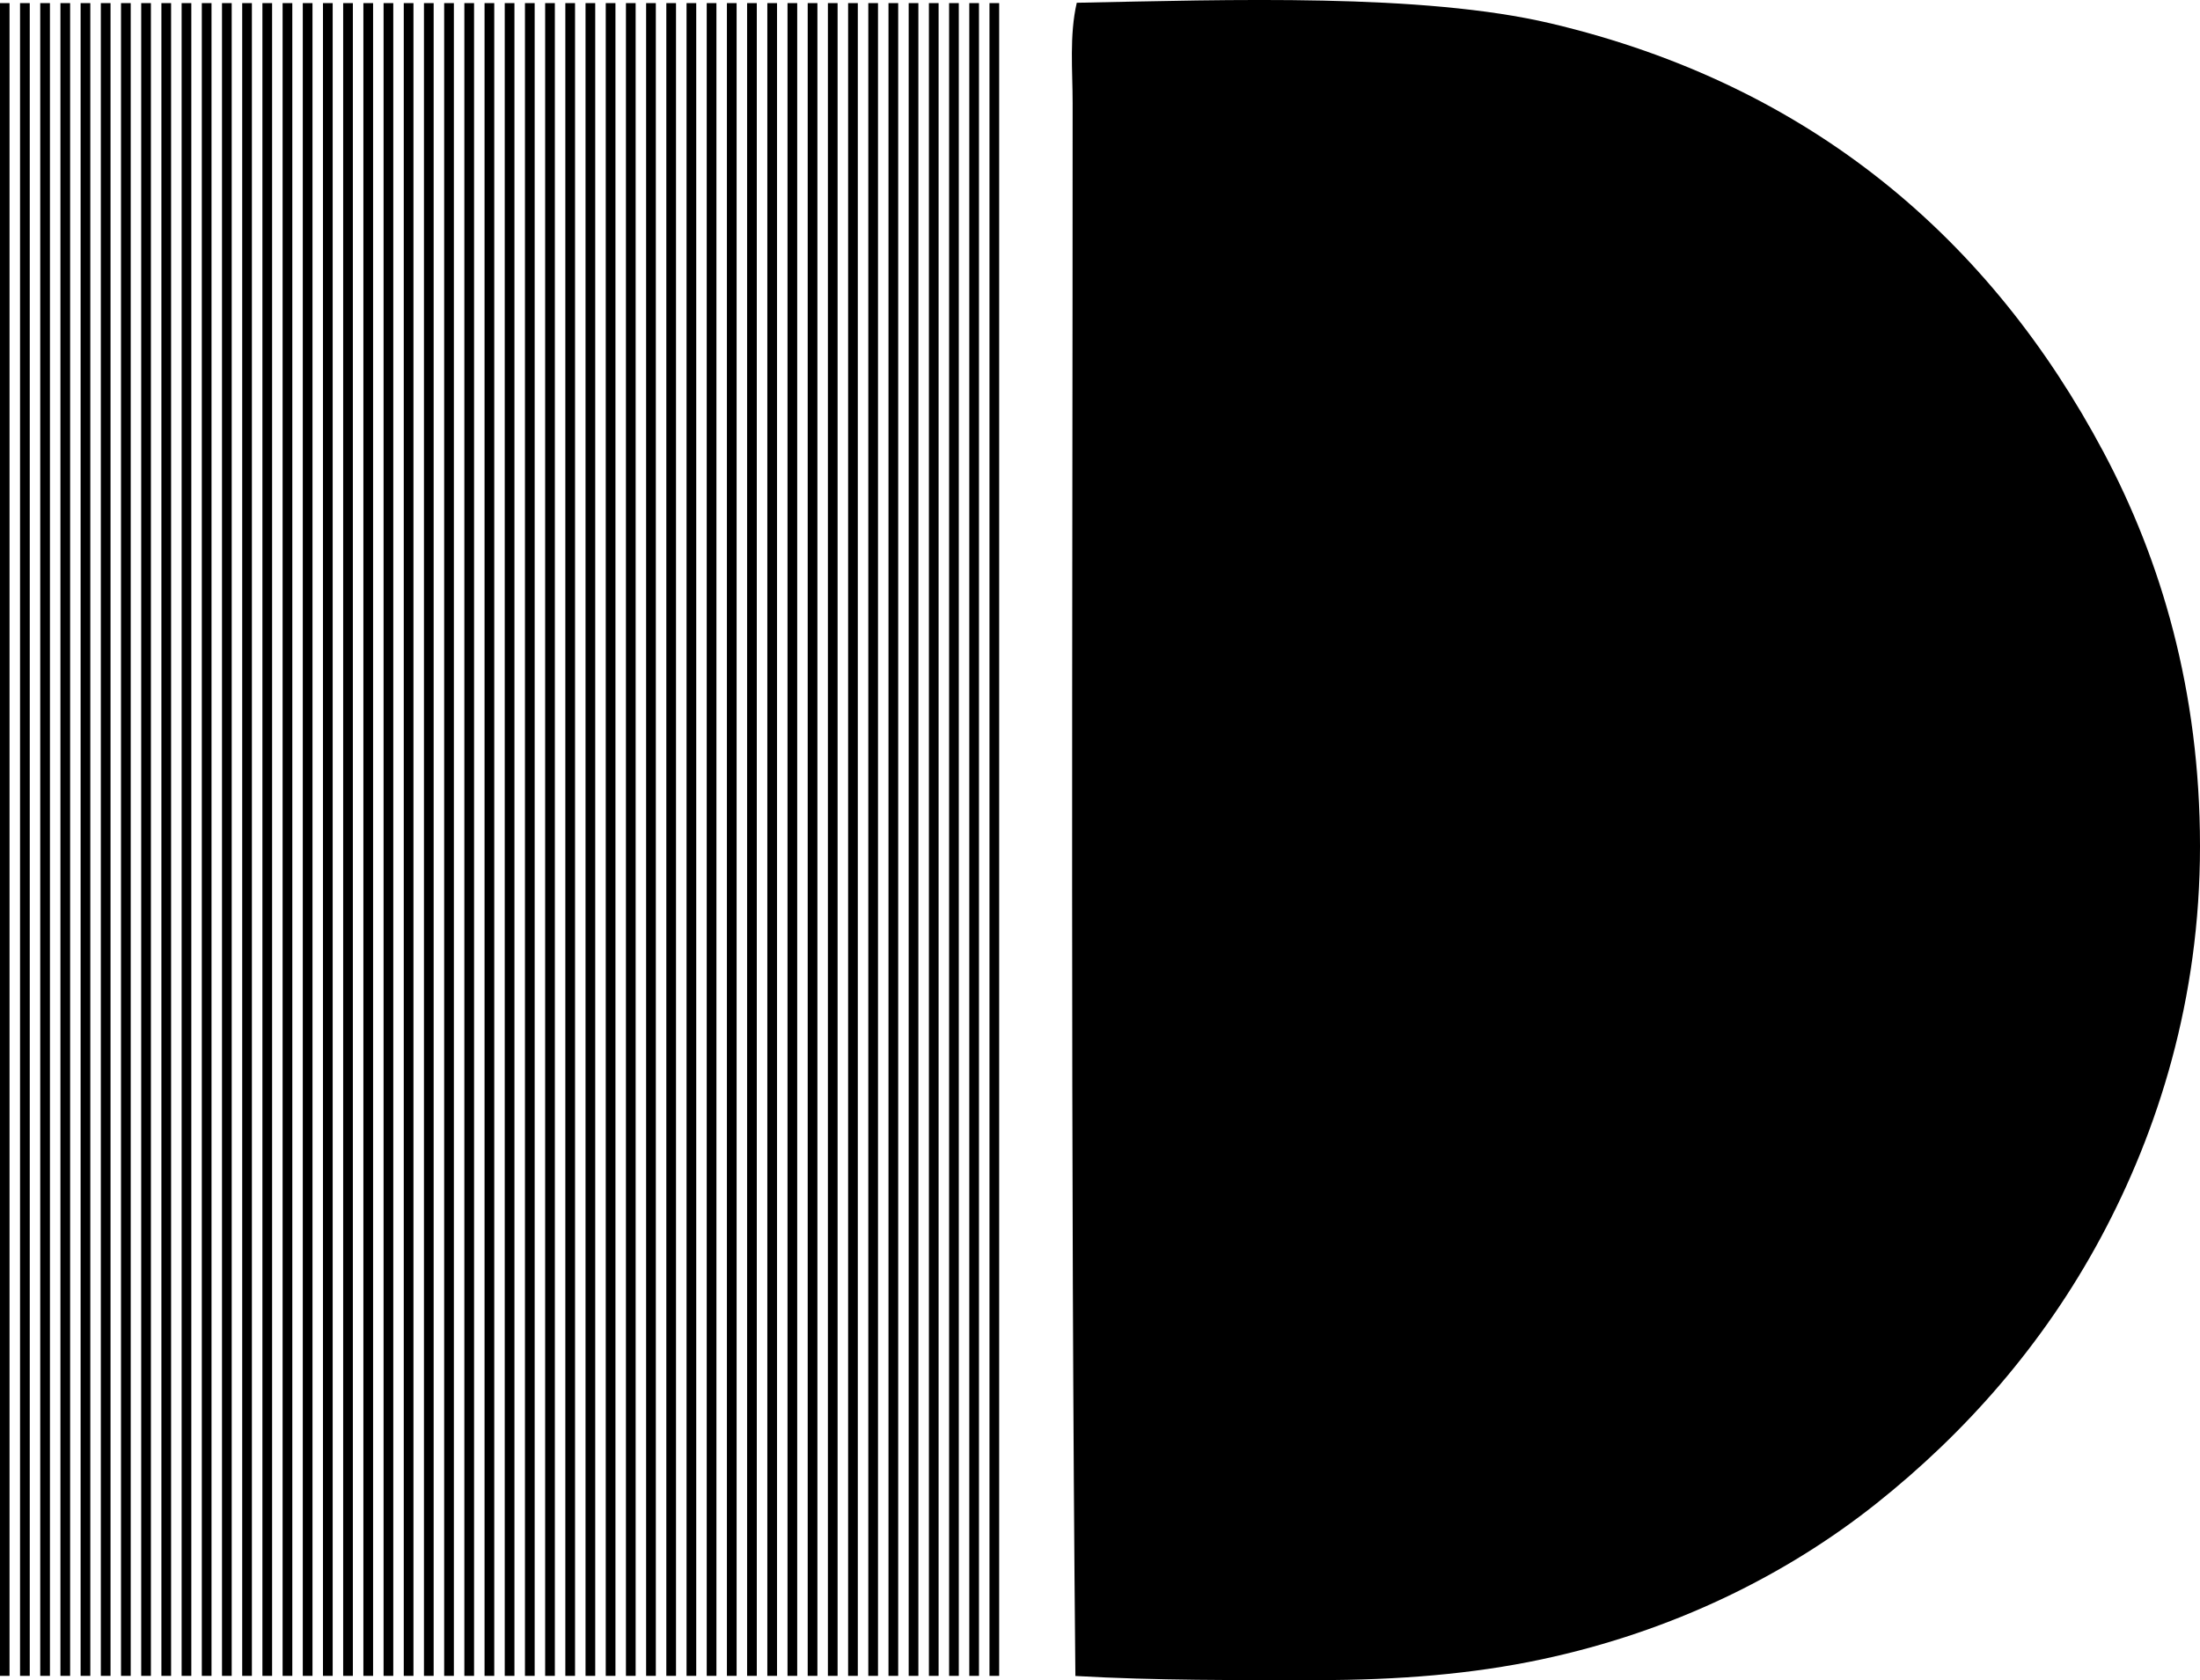 <svg enable-background="new 0 0 77.148 58.914" viewBox="0 0 77.148 58.914" xmlns="http://www.w3.org/2000/svg"><path d="m37.711 58.769c-.176-18.135-.097-37.084-.097-55.145.001-1.162-.119-2.377.145-3.527 5.34-.106 12.126-.338 16.626.725 9.144 2.16 15.429 7.603 19.38 15.031 2.016 3.789 3.383 8.363 3.383 13.822 0 5.369-1.473 9.992-3.48 13.725-2.02 3.758-4.761 6.852-7.877 9.328-3.139 2.494-7.123 4.48-11.744 5.461-2.409.512-4.993.725-7.878.725-2.754 0-5.628.017-8.458-.145z"/><path d="m34.698.109h.34v58.656h-.34z"/><path d="m33.99.109h.34v58.656h-.34z"/><path d="m33.282.109h.34v58.656h-.34z"/><path d="m32.574.109h.34v58.656h-.34z"/><path d="m31.865.109h.34v58.656h-.34z"/><path d="m31.157.109h.34v58.656h-.34z"/><path d="m30.449.109h.34v58.656h-.34z"/><path d="m29.741.109h.34v58.656h-.34z"/><path d="m29.032.109h.34v58.656h-.34z"/><path d="m28.324.109h.34v58.656h-.34z"/><path d="m27.616.109h.34v58.656h-.34z"/><path d="m26.908.109h.34v58.656h-.34z"/><path d="m26.199.109h.34v58.656h-.34z"/><path d="m25.491.109h.34v58.656h-.34z"/><path d="m24.783.109h.34v58.656h-.34z"/><path d="m24.075.109h.34v58.656h-.34z"/><path d="m23.366.109h.34v58.656h-.34z"/><path d="m22.658.109h.34v58.656h-.34z"/><path d="m21.95.109h.34v58.656h-.34z"/><path d="m21.242.109h.34v58.656h-.34z"/><path d="m20.533.109h.34v58.656h-.34z"/><path d="m19.825.109h.34v58.656h-.34z"/><path d="m19.117.109h.34v58.656h-.34z"/><path d="m18.409.109h.34v58.656h-.34z"/><path d="m17.7.109h.34v58.656h-.34z"/><path d="m16.992.109h.34v58.656h-.34z"/><path d="m16.284.109h.34v58.656h-.34z"/><path d="m15.576.109h.34v58.656h-.34z"/><path d="m14.867.109h.34v58.656h-.34z"/><path d="m14.159.109h.34v58.656h-.34z"/><path d="m13.451.109h.34v58.656h-.34z"/><path d="m12.743.109h.34v58.656h-.34z"/><path d="m12.034.109h.34v58.656h-.34z"/><path d="m11.326.109h.34v58.656h-.34z"/><path d="m10.618.109h.34v58.656h-.34z"/><path d="m9.91.109h.34v58.656h-.34z"/><path d="m9.202.109h.34v58.656h-.34z"/><path d="m8.493.109h.34v58.656h-.34z"/><path d="m7.785.109h.34v58.656h-.34z"/><path d="m7.077.109h.34v58.656h-.34z"/><path d="m6.369.109h.34v58.656h-.34z"/><path d="m5.66.109h.34v58.656h-.34z"/><path d="m4.952.109h.34v58.656h-.34z"/><path d="m4.244.109h.34v58.656h-.34z"/><path d="m3.536.109h.34v58.656h-.34z"/><path d="m2.827.109h.34v58.656h-.34z"/><path d="m2.119.109h.34v58.656h-.34z"/><path d="m1.411.109h.34v58.656h-.34z"/><path d="m.703.109h.34v58.656h-.34z"/><path d="m-.006.109h.34v58.656h-.34z"/></svg>
